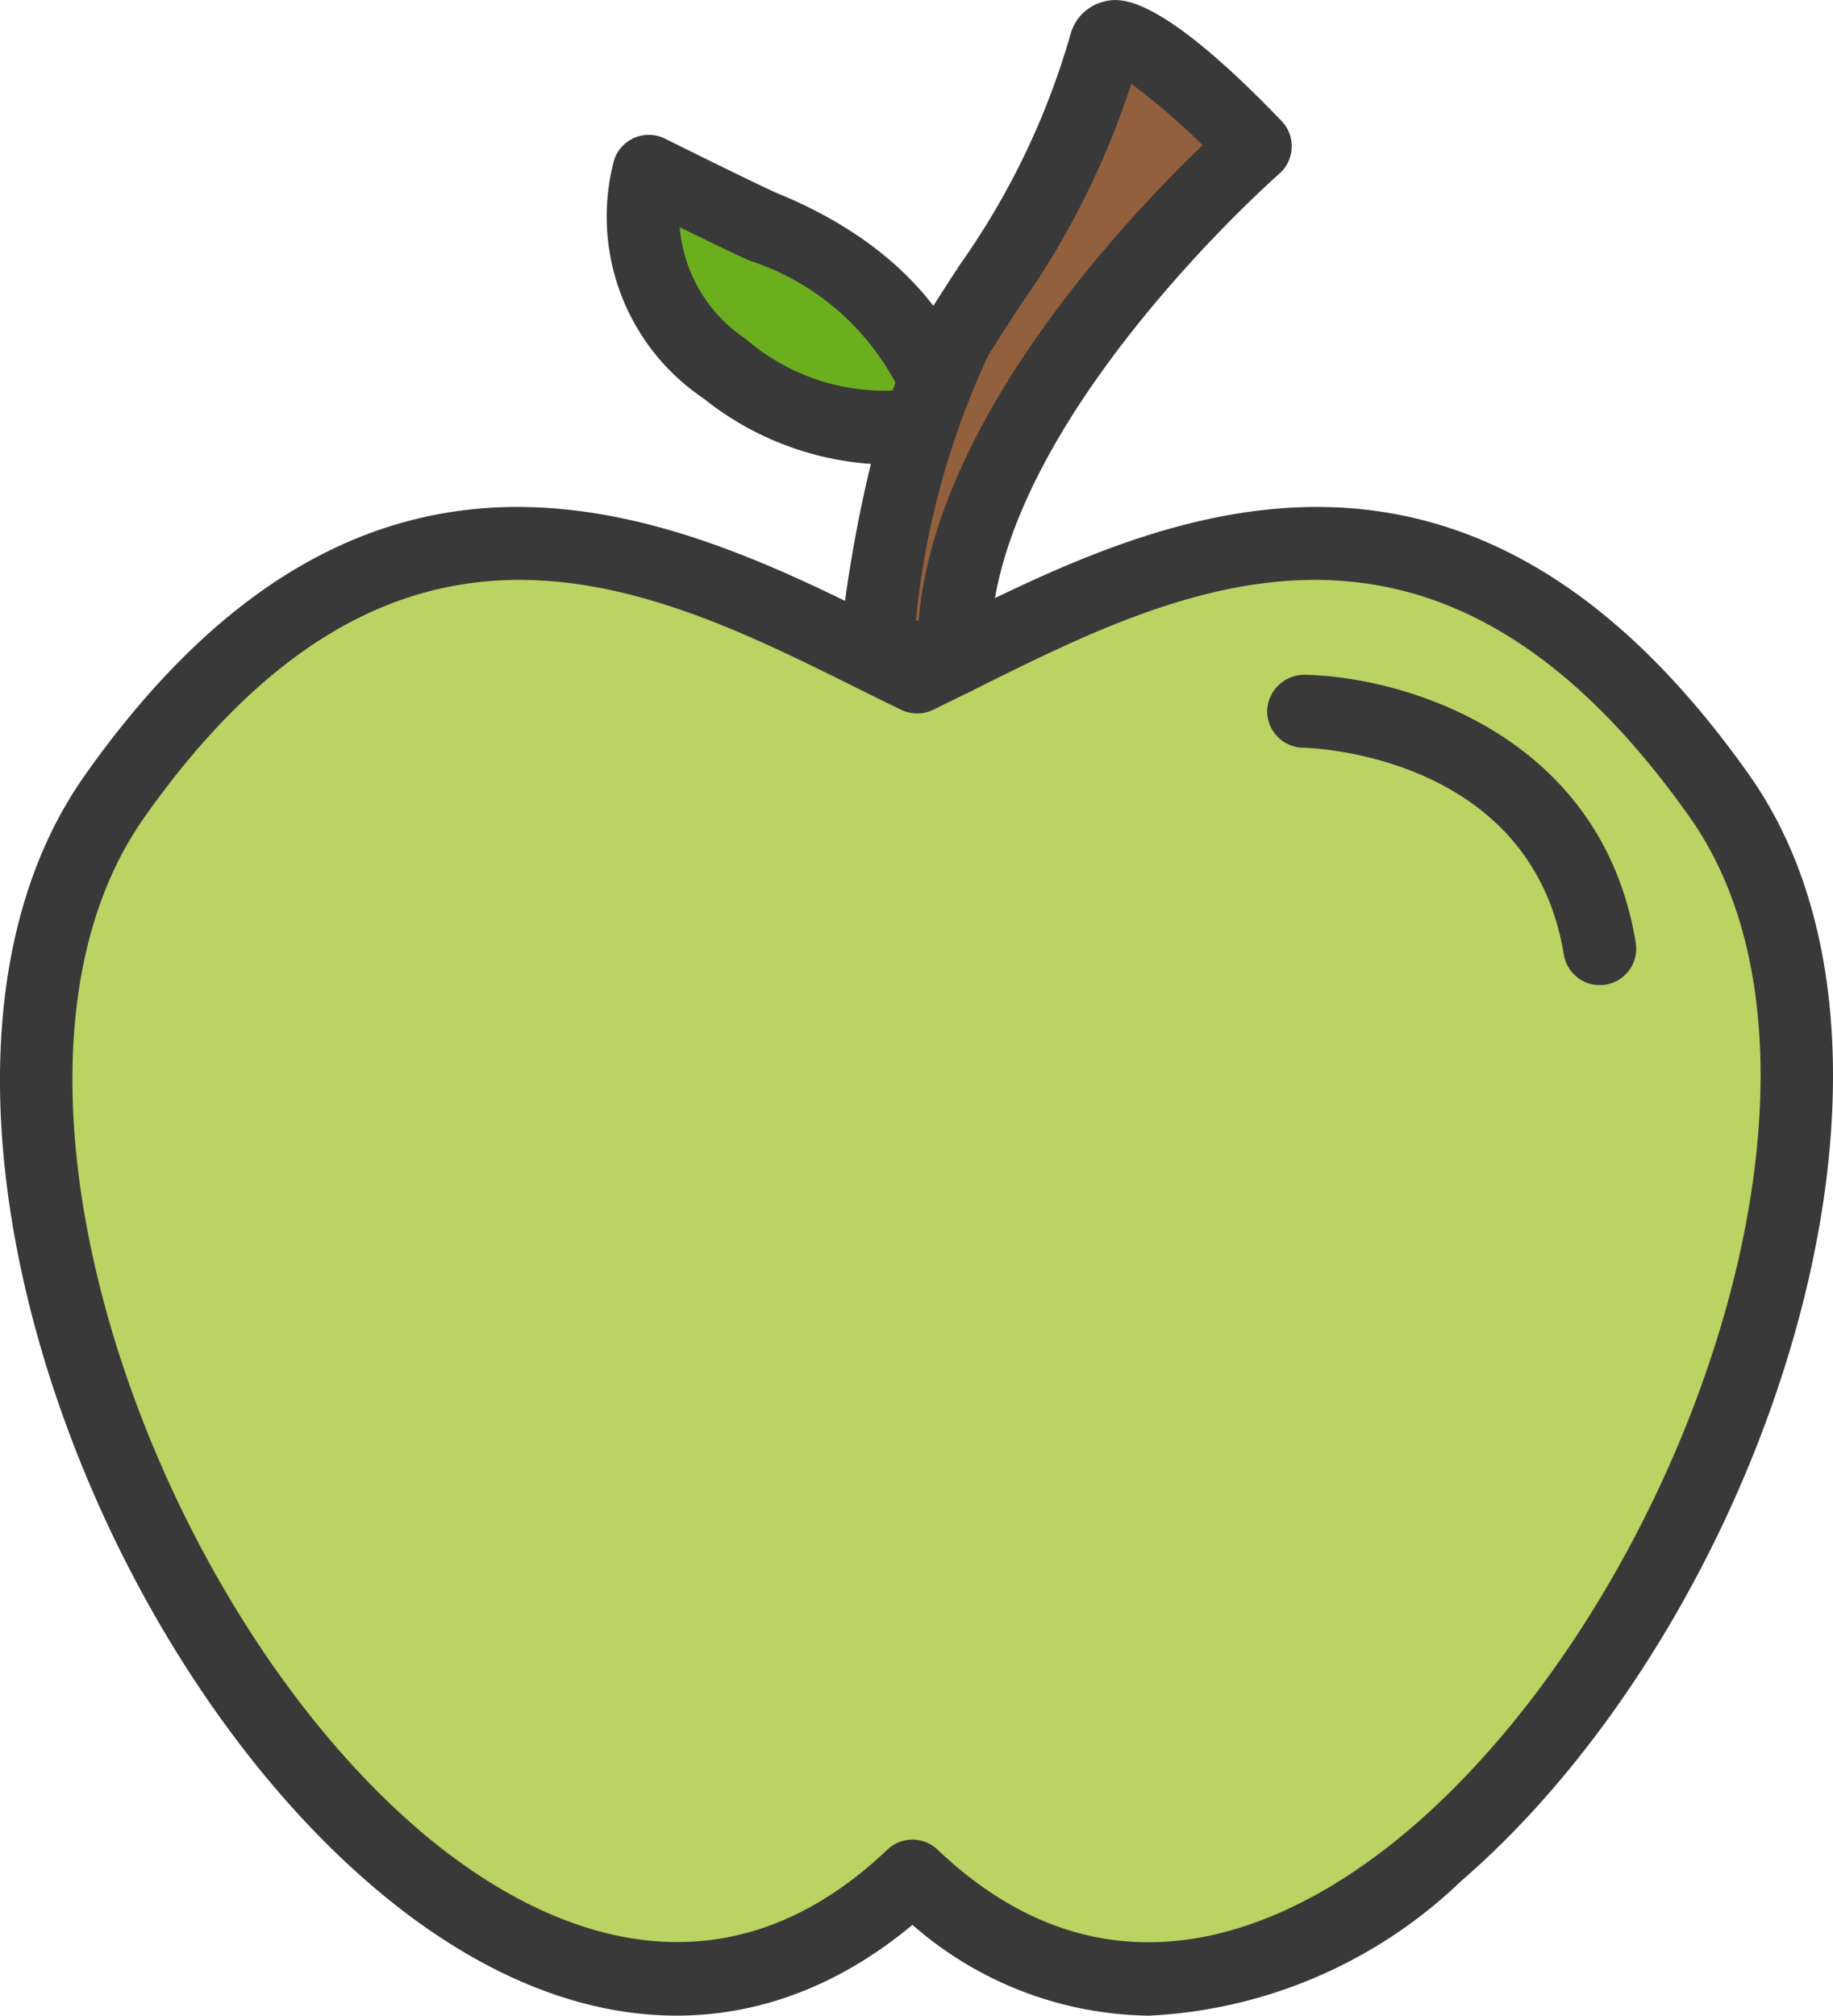 <svg xmlns="http://www.w3.org/2000/svg" viewBox="0 0 37.72 41.47"><defs><style>.cls-1{fill:#bad362;}.cls-2{fill:#3a3939;}.cls-3{fill:#6caf1e;}.cls-4{fill:#93603e;}</style></defs><title>Asset 159</title><g id="Layer_2" data-name="Layer 2"><g id="Layer_3" data-name="Layer 3"><path class="cls-1" d="M35.388,16.385c-6.009-8.515-12.333-4.463-16.515-2.457C14.691,11.922,8.367,7.87,2.358,16.385c-6.199,8.783,6.87,31.302,16.419,22.212C28.326,47.688,41.586,25.169,35.388,16.385Z"/><path class="cls-2" d="M23.646,41.47a7.52,7.52,0,0,1-4.869-1.868c-3.307,2.752-7.344,2.456-11.173-.849C1.464,33.452-2.445,21.89,1.745,15.952c5.939-8.414,12.297-5.256,16.507-3.165q.317.158.621.307c.203-.099.41-.202.622-.307,4.208-2.09,10.568-5.25,16.506,3.165h0c4.162,5.898.214,17.441-5.938,22.753A9.962,9.962,0,0,1,23.646,41.47Zm-4.869-3.622a.749.749,0,0,1,.517.207c3.819,3.636,7.772,1.258,9.788-.484,5.57-4.811,9.368-15.546,5.693-20.753C29.577,9.452,24.357,12.048,20.162,14.13c-.333.165-.655.325-.965.475a.754.754,0,0,1-.648,0c-.31-.149-.632-.309-.964-.474C13.39,12.047,8.168,9.453,2.97,16.817c-3.702,5.246.056,16.001,5.614,20.8,1.985,1.715,5.882,4.047,9.676.438A.749.749,0,0,1,18.777,37.848Z"/><path class="cls-3" d="M19.431,8.576S19.255,6.123,15.72,4.672c-.346-.142-2.37-1.149-2.37-1.149a3.747,3.747,0,0,0,1.566,4.065C16.516,8.737,17.907,9.088,19.431,8.576Z"/><path class="cls-2" d="M18.095,9.554a6.189,6.189,0,0,1-3.616-1.356,4.51,4.51,0,0,1-1.843-4.901.751.751,0,0,1,1.049-.444c.773.385,2.086,1.03,2.321,1.127,3.92,1.608,4.165,4.425,4.173,4.544a.75.75,0,0,1-.509.765A4.902,4.902,0,0,1,18.095,9.554Zm-4.107-4.879a3.06,3.06,0,0,0,1.366,2.304,4.356,4.356,0,0,0,3.153,1.048,5.243,5.243,0,0,0-3.071-2.661C15.234,5.283,14.572,4.961,13.988,4.675Z"/><path class="cls-2" d="M32.92,20.268a.75.75,0,0,1-.739-.629c-.673-4.104-5.179-4.252-5.371-4.256a.751.751,0,0,1-.734-.765.766.766,0,0,1,.762-.735c2.053.036,6.121,1.234,6.823,5.514a.75.75,0,0,1-.619.861A.737.737,0,0,1,32.92,20.268Z"/><path class="cls-4" d="M22.753.904c.252-.84,3.079,2.104,3.079,2.104s-6.401,5.567-6.195,10.544l-1.629-.08s.435-4.536,1.689-6.55A19.882,19.882,0,0,0,22.753.904Z"/><path class="cls-2" d="M19.637,14.304c-.012,0-.025,0-.037-.001l-1.629-.081a.75.75,0,0,1-.71-.82c.018-.192.468-4.735,1.799-6.875.243-.391.473-.743.692-1.08A15.654,15.654,0,0,0,22.034.69V.689a.943.943,0,0,1,.684-.657c.285-.069,1.052-.253,3.655,2.458a.751.751,0,0,1-.048,1.085c-.061.054-6.127,5.392-5.938,9.948a.75.75,0,0,1-.75.781Zm-.789-1.54.057.003c.336-4.14,4.31-8.313,5.844-9.78a14.536,14.536,0,0,0-1.468-1.264,17.063,17.063,0,0,1-2.272,4.543c-.214.328-.438.673-.676,1.054A16.73,16.73,0,0,0,18.848,12.764ZM23.471,1.12v0Z"/></g></g></svg>
